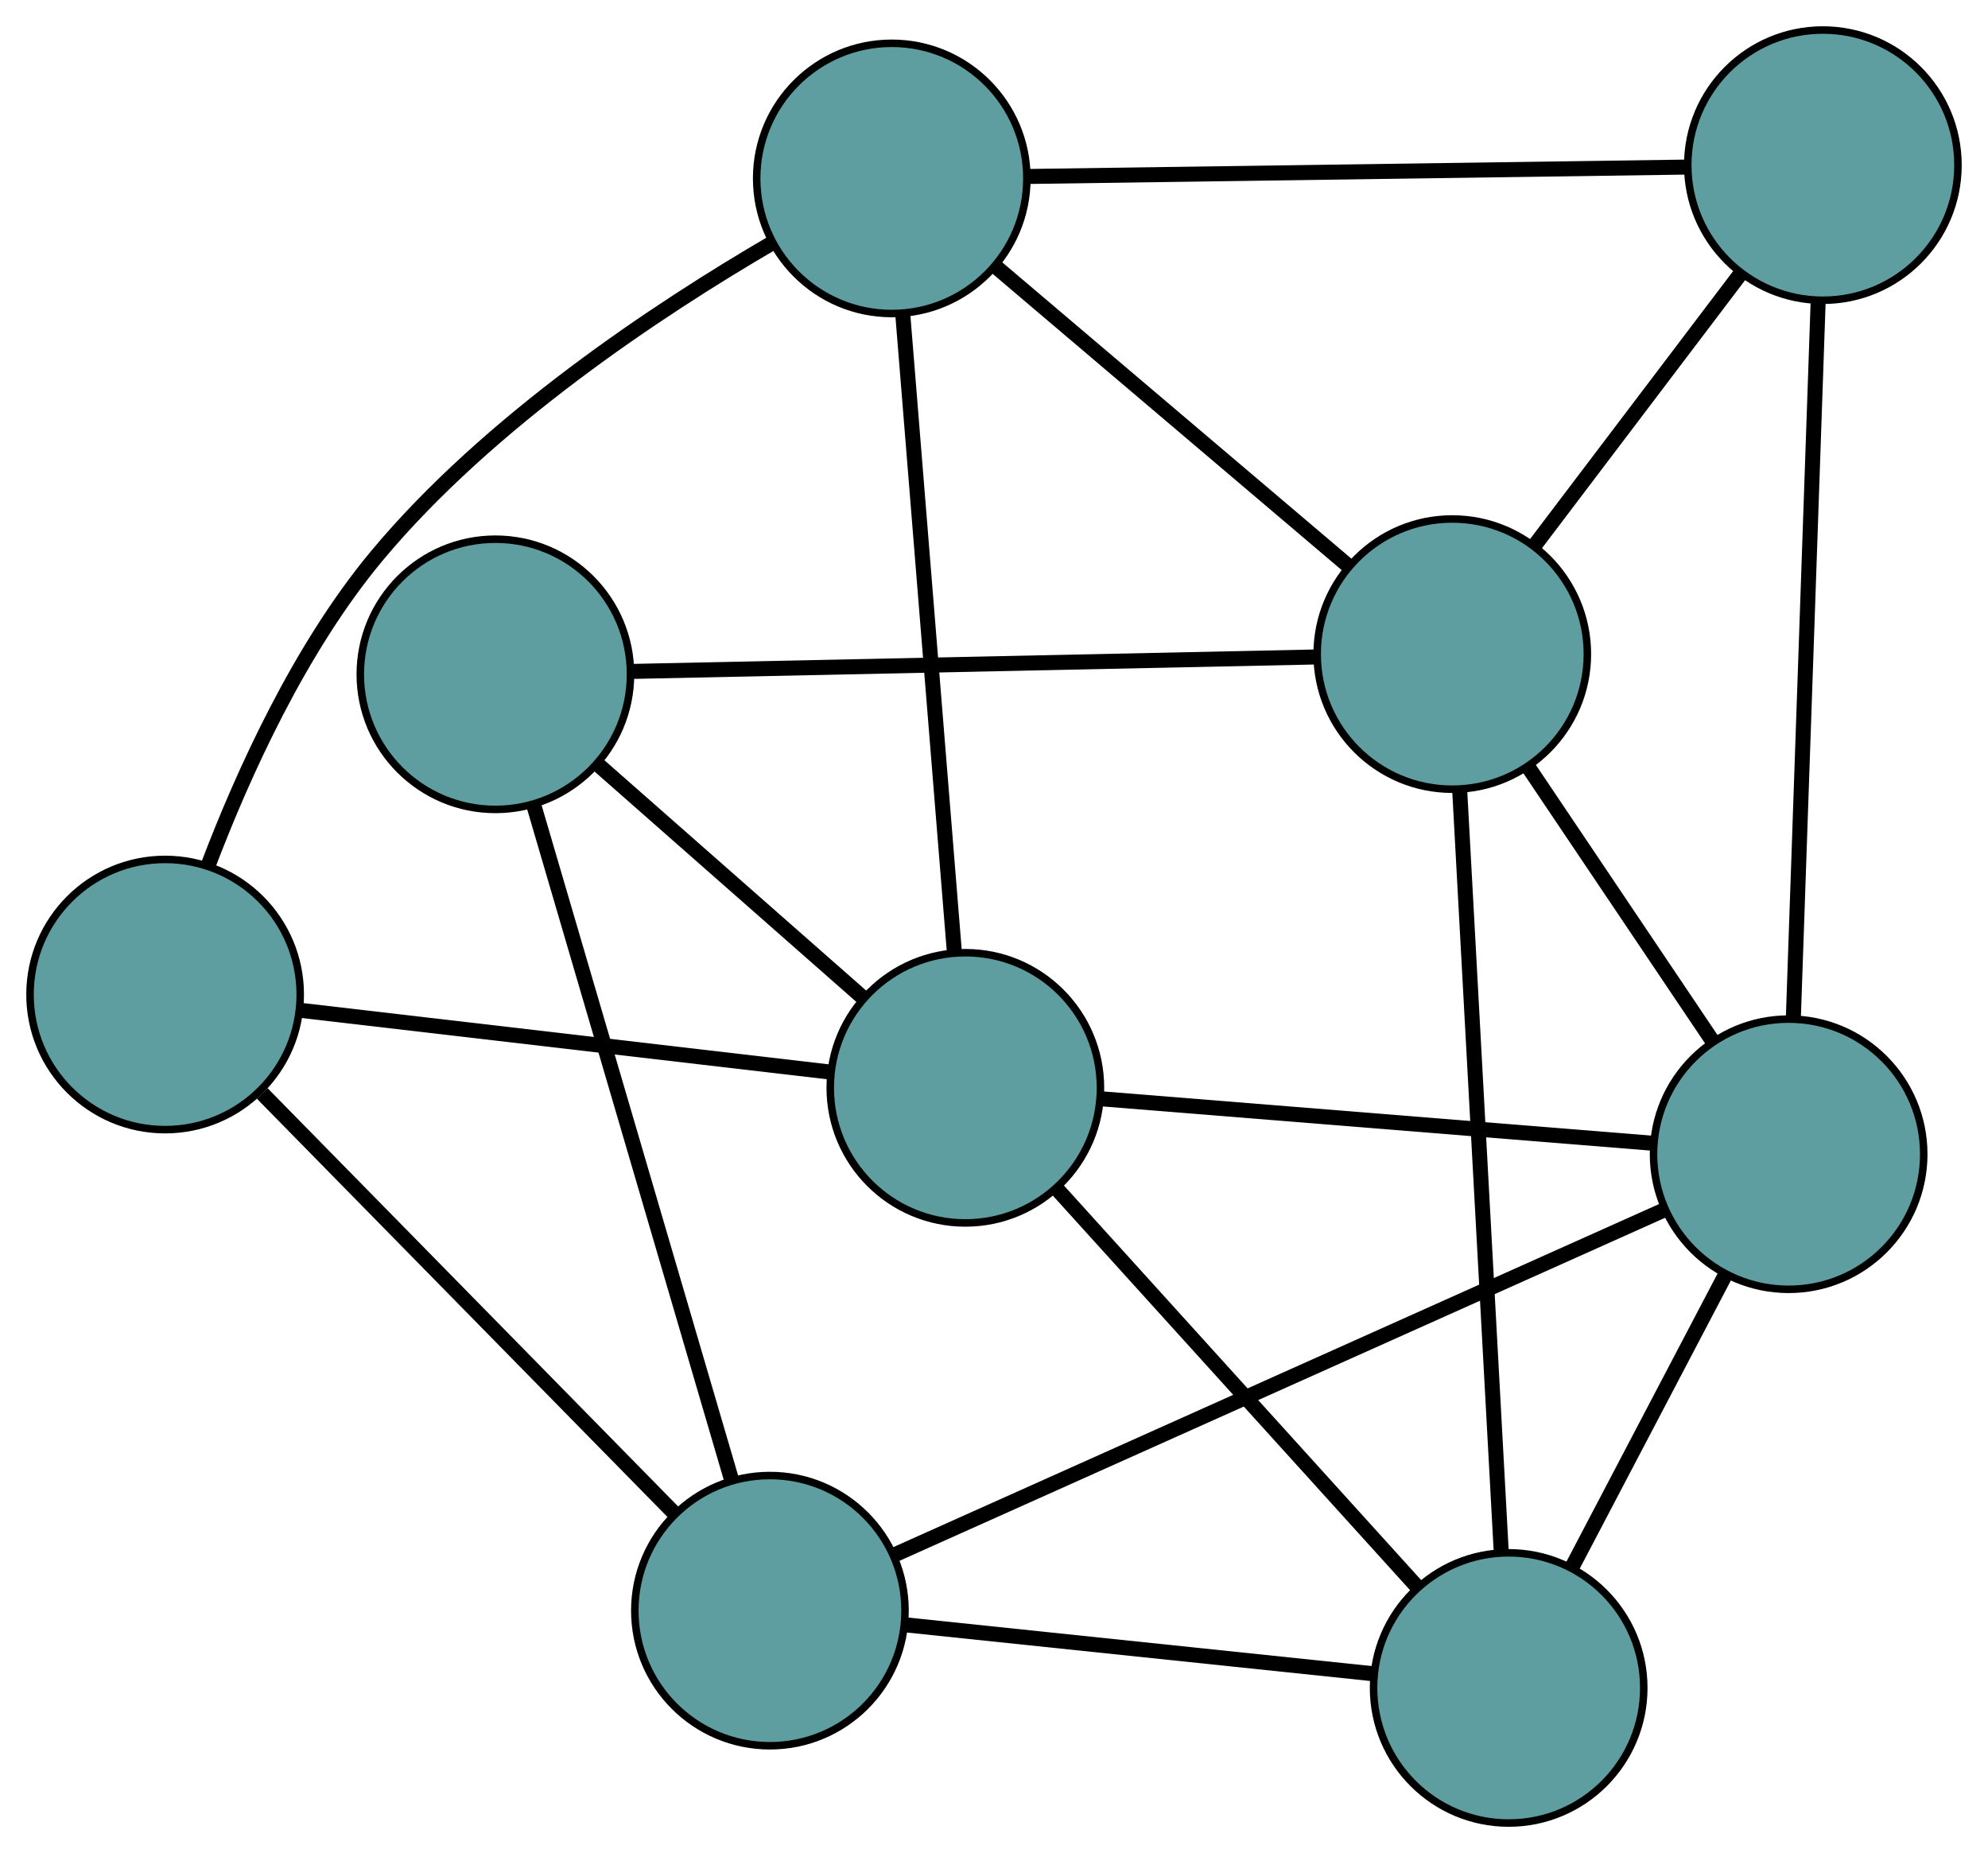 <?xml version="1.0" encoding="UTF-8" standalone="no"?>
<!DOCTYPE svg PUBLIC "-//W3C//DTD SVG 1.1//EN"
 "http://www.w3.org/Graphics/SVG/1.1/DTD/svg11.dtd">
<!-- Generated by graphviz version 2.36.0 (20140111.2315)
 -->
<!-- Title: G Pages: 1 -->
<svg width="100%" height="100%"
 viewBox="0.00 0.00 264.87 246.87" xmlns="http://www.w3.org/2000/svg" xmlns:xlink="http://www.w3.org/1999/xlink">
<g id="graph0" class="graph" transform="scale(1 1) rotate(0) translate(4 242.868)">
<title>G</title>
<!-- 0 -->
<g id="node1" class="node"><title>0</title>
<ellipse fill="cadetblue" stroke="black" cx="18" cy="-110.375" rx="18" ry="18"/>
</g>
<!-- 4 -->
<g id="node5" class="node"><title>4</title>
<ellipse fill="cadetblue" stroke="black" cx="114.815" cy="-219.1" rx="18" ry="18"/>
</g>
<!-- 0&#45;&#45;4 -->
<g id="edge1" class="edge"><title>0&#45;&#45;4</title>
<path fill="none" stroke="black" stroke-width="2" d="M23.698,-127.484C28.392,-139.848 35.936,-156.464 46.152,-168.748 61.086,-186.706 83.741,-201.677 98.897,-210.508"/>
</g>
<!-- 5 -->
<g id="node6" class="node"><title>5</title>
<ellipse fill="cadetblue" stroke="black" cx="98.579" cy="-28.296" rx="18" ry="18"/>
</g>
<!-- 0&#45;&#45;5 -->
<g id="edge2" class="edge"><title>0&#45;&#45;5</title>
<path fill="none" stroke="black" stroke-width="2" d="M30.947,-97.188C46.072,-81.78 70.934,-56.456 85.931,-41.18"/>
</g>
<!-- 7 -->
<g id="node8" class="node"><title>7</title>
<ellipse fill="cadetblue" stroke="black" cx="124.618" cy="-97.946" rx="18" ry="18"/>
</g>
<!-- 0&#45;&#45;7 -->
<g id="edge3" class="edge"><title>0&#45;&#45;7</title>
<path fill="none" stroke="black" stroke-width="2" d="M36.086,-108.267C55.692,-105.981 86.803,-102.354 106.443,-100.065"/>
</g>
<!-- 1 -->
<g id="node2" class="node"><title>1</title>
<ellipse fill="cadetblue" stroke="black" cx="238.868" cy="-220.868" rx="18" ry="18"/>
</g>
<!-- 1&#45;&#45;4 -->
<g id="edge4" class="edge"><title>1&#45;&#45;4</title>
<path fill="none" stroke="black" stroke-width="2" d="M220.83,-220.611C197.31,-220.275 156.406,-219.692 132.875,-219.357"/>
</g>
<!-- 6 -->
<g id="node7" class="node"><title>6</title>
<ellipse fill="cadetblue" stroke="black" cx="189.492" cy="-155.729" rx="18" ry="18"/>
</g>
<!-- 1&#45;&#45;6 -->
<g id="edge5" class="edge"><title>1&#45;&#45;6</title>
<path fill="none" stroke="black" stroke-width="2" d="M227.91,-206.411C219.728,-195.617 208.595,-180.93 200.42,-170.145"/>
</g>
<!-- 8 -->
<g id="node9" class="node"><title>8</title>
<ellipse fill="cadetblue" stroke="black" cx="234.308" cy="-89.103" rx="18" ry="18"/>
</g>
<!-- 1&#45;&#45;8 -->
<g id="edge6" class="edge"><title>1&#45;&#45;8</title>
<path fill="none" stroke="black" stroke-width="2" d="M238.244,-202.823C237.375,-177.731 235.811,-132.554 234.939,-107.353"/>
</g>
<!-- 2 -->
<g id="node3" class="node"><title>2</title>
<ellipse fill="cadetblue" stroke="black" cx="197.007" cy="-18" rx="18" ry="18"/>
</g>
<!-- 2&#45;&#45;5 -->
<g id="edge7" class="edge"><title>2&#45;&#45;5</title>
<path fill="none" stroke="black" stroke-width="2" d="M178.954,-19.889C161.194,-21.746 134.238,-24.566 116.518,-26.42"/>
</g>
<!-- 2&#45;&#45;6 -->
<g id="edge8" class="edge"><title>2&#45;&#45;6</title>
<path fill="none" stroke="black" stroke-width="2" d="M196.024,-36.006C194.584,-62.401 191.915,-111.321 190.475,-137.719"/>
</g>
<!-- 2&#45;&#45;7 -->
<g id="edge9" class="edge"><title>2&#45;&#45;7</title>
<path fill="none" stroke="black" stroke-width="2" d="M184.727,-31.562C171.335,-46.352 150.037,-69.874 136.717,-84.585"/>
</g>
<!-- 2&#45;&#45;8 -->
<g id="edge10" class="edge"><title>2&#45;&#45;8</title>
<path fill="none" stroke="black" stroke-width="2" d="M205.471,-34.135C211.575,-45.771 219.78,-61.411 225.877,-73.033"/>
</g>
<!-- 3 -->
<g id="node4" class="node"><title>3</title>
<ellipse fill="cadetblue" stroke="black" cx="62.004" cy="-153.036" rx="18" ry="18"/>
</g>
<!-- 3&#45;&#45;5 -->
<g id="edge11" class="edge"><title>3&#45;&#45;5</title>
<path fill="none" stroke="black" stroke-width="2" d="M67.09,-135.691C74.038,-111.993 86.432,-69.726 93.419,-45.896"/>
</g>
<!-- 3&#45;&#45;6 -->
<g id="edge12" class="edge"><title>3&#45;&#45;6</title>
<path fill="none" stroke="black" stroke-width="2" d="M80.27,-153.422C104.506,-153.934 147.042,-154.832 171.26,-155.344"/>
</g>
<!-- 3&#45;&#45;7 -->
<g id="edge13" class="edge"><title>3&#45;&#45;7</title>
<path fill="none" stroke="black" stroke-width="2" d="M75.591,-141.082C86.093,-131.842 100.563,-119.111 111.059,-109.876"/>
</g>
<!-- 4&#45;&#45;6 -->
<g id="edge14" class="edge"><title>4&#45;&#45;6</title>
<path fill="none" stroke="black" stroke-width="2" d="M128.861,-207.18C142.297,-195.779 162.432,-178.692 175.761,-167.381"/>
</g>
<!-- 4&#45;&#45;7 -->
<g id="edge15" class="edge"><title>4&#45;&#45;7</title>
<path fill="none" stroke="black" stroke-width="2" d="M116.283,-200.962C118.131,-178.122 121.288,-139.106 123.141,-116.208"/>
</g>
<!-- 5&#45;&#45;8 -->
<g id="edge16" class="edge"><title>5&#45;&#45;8</title>
<path fill="none" stroke="black" stroke-width="2" d="M115.222,-35.752C141.272,-47.423 191.395,-69.878 217.528,-81.586"/>
</g>
<!-- 6&#45;&#45;8 -->
<g id="edge17" class="edge"><title>6&#45;&#45;8</title>
<path fill="none" stroke="black" stroke-width="2" d="M199.661,-140.611C206.996,-129.707 216.853,-115.052 224.178,-104.162"/>
</g>
<!-- 7&#45;&#45;8 -->
<g id="edge18" class="edge"><title>7&#45;&#45;8</title>
<path fill="none" stroke="black" stroke-width="2" d="M142.731,-96.486C163.055,-94.847 195.833,-92.205 216.168,-90.566"/>
</g>
</g>
</svg>


